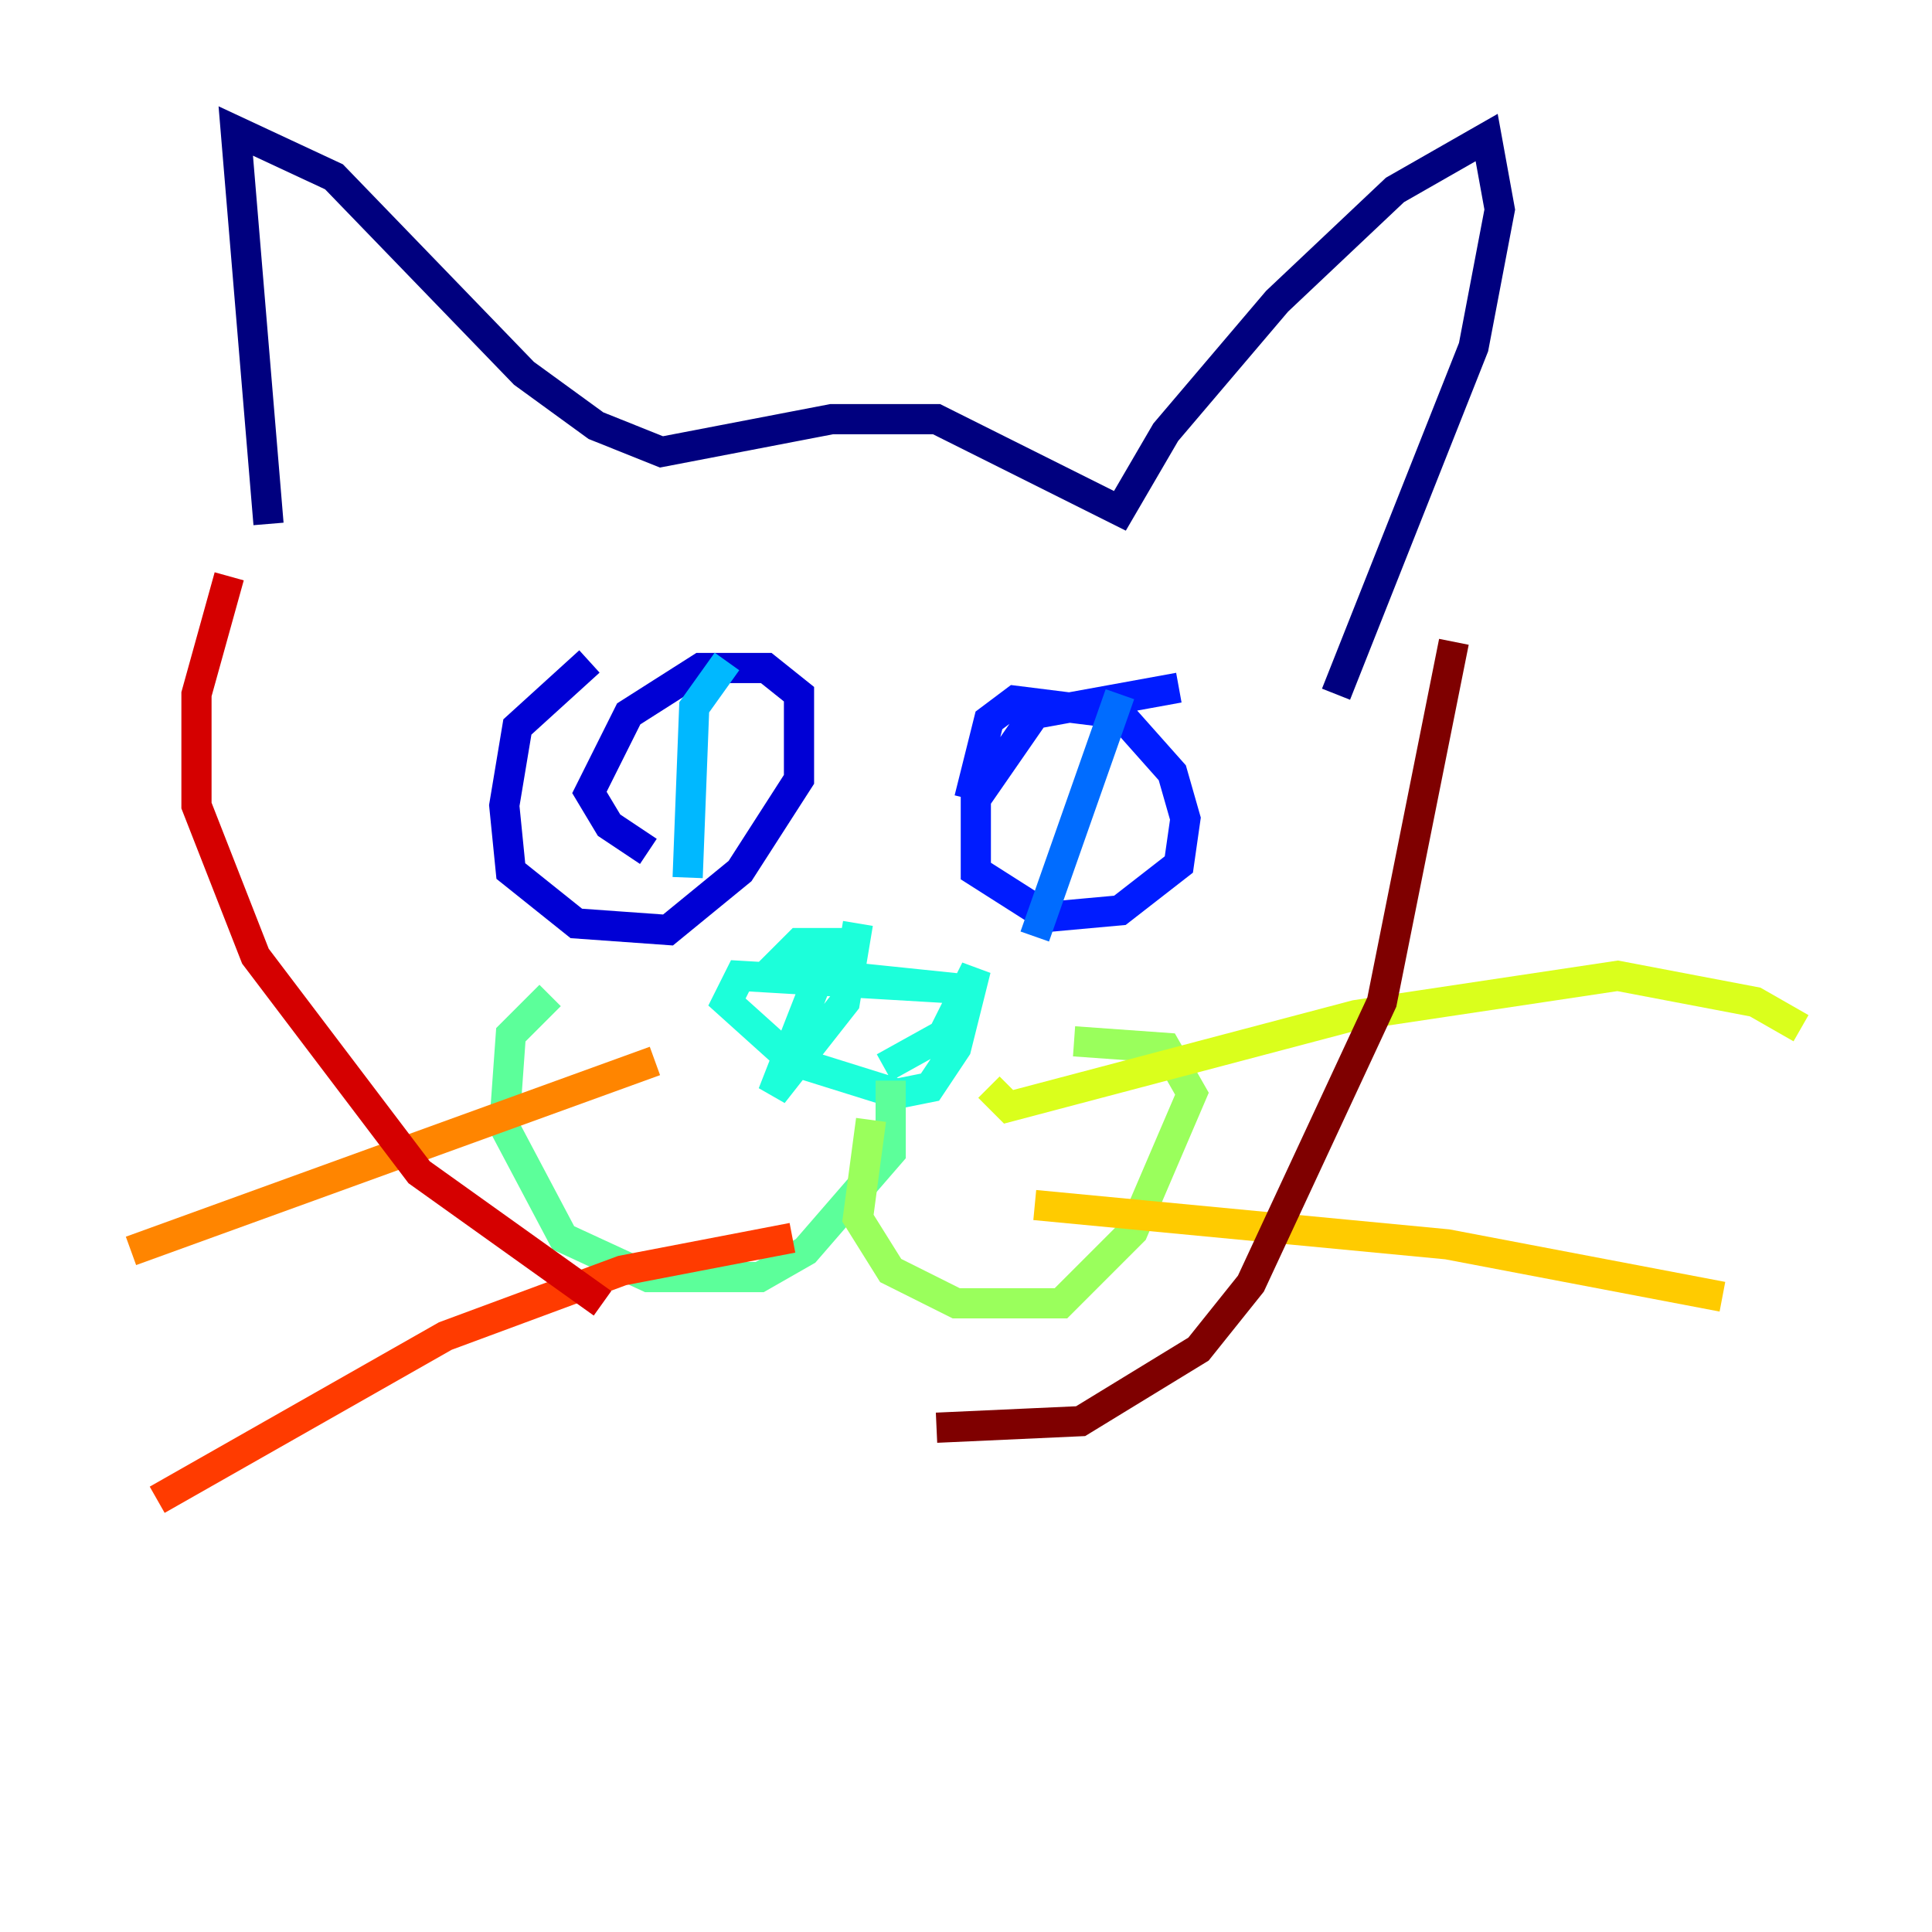 <?xml version="1.0" encoding="utf-8" ?>
<svg baseProfile="tiny" height="128" version="1.2" viewBox="0,0,128,128" width="128" xmlns="http://www.w3.org/2000/svg" xmlns:ev="http://www.w3.org/2001/xml-events" xmlns:xlink="http://www.w3.org/1999/xlink"><defs /><polyline fill="none" points="17.79,34.712 15.62,8.678 22.129,11.715 34.712,24.732 39.485,28.203 43.824,29.939 55.105,27.77 62.047,27.77 74.197,33.844 77.234,28.637 84.61,19.959 92.42,12.583 98.495,9.112 99.363,13.885 97.627,22.997 88.515,45.993" stroke="#00007f" stroke-width="2" /><polyline fill="none" points="39.051,43.824 34.278,48.163 33.41,53.37 33.844,57.709 38.183,61.18 44.258,61.614 49.031,57.709 52.936,51.634 52.936,45.993 50.766,44.258 46.427,44.258 41.654,47.295 39.051,52.502 40.352,54.671 42.956,56.407" stroke="#0000d5" stroke-width="2" /><polyline fill="none" points="78.102,45.559 68.556,47.295 64.651,52.936 64.651,57.709 69.424,60.746 74.197,60.312 78.102,57.275 78.536,54.237 77.668,51.2 74.197,47.295 67.254,46.427 65.519,47.729 64.217,52.936" stroke="#001cff" stroke-width="2" /><polyline fill="none" points="74.197,45.993 68.556,62.047" stroke="#006cff" stroke-width="2" /><polyline fill="none" points="48.163,43.824 45.993,46.861 45.559,58.142" stroke="#00b8ff" stroke-width="2" /><polyline fill="none" points="56.841,61.18 55.973,66.386 51.2,72.461 55.105,62.481 52.936,62.481 51.2,64.217 63.783,65.519 49.031,64.651 48.163,66.386 52.502,70.291 59.444,72.461 61.614,72.027 63.349,69.424 64.651,64.217 62.481,68.556 58.576,70.725" stroke="#1cffda" stroke-width="2" /><polyline fill="none" points="59.01,71.593 59.01,76.366 53.37,82.875 50.332,84.61 42.956,84.61 37.315,82.007 33.41,74.63 33.844,68.556 36.447,65.953" stroke="#5cff9a" stroke-width="2" /><polyline fill="none" points="57.709,74.197 56.841,80.705 59.01,84.176 63.349,86.346 70.291,86.346 75.064,81.573 78.969,72.461 77.234,69.424 71.159,68.99" stroke="#9aff5c" stroke-width="2" /><polyline fill="none" points="65.519,72.027 66.82,73.329 89.817,67.254 107.173,64.651 116.285,66.386 119.322,68.122" stroke="#daff1c" stroke-width="2" /><polyline fill="none" points="68.556,79.837 95.891,82.441 114.115,85.912" stroke="#ffcb00" stroke-width="2" /><polyline fill="none" points="43.39,70.291 8.678,82.875" stroke="#ff8500" stroke-width="2" /><polyline fill="none" points="52.502,82.007 41.22,84.176 29.505,88.515 10.414,99.363" stroke="#ff3b00" stroke-width="2" /><polyline fill="none" points="15.186,38.183 13.017,45.993 13.017,53.37 16.922,63.349 27.77,77.668 39.919,86.346" stroke="#d50000" stroke-width="2" /><polyline fill="none" points="96.325,42.522 91.552,66.386 82.875,85.044 79.403,89.383 71.593,94.156 62.047,94.59" stroke="#7f0000" stroke-width="2" /></svg>